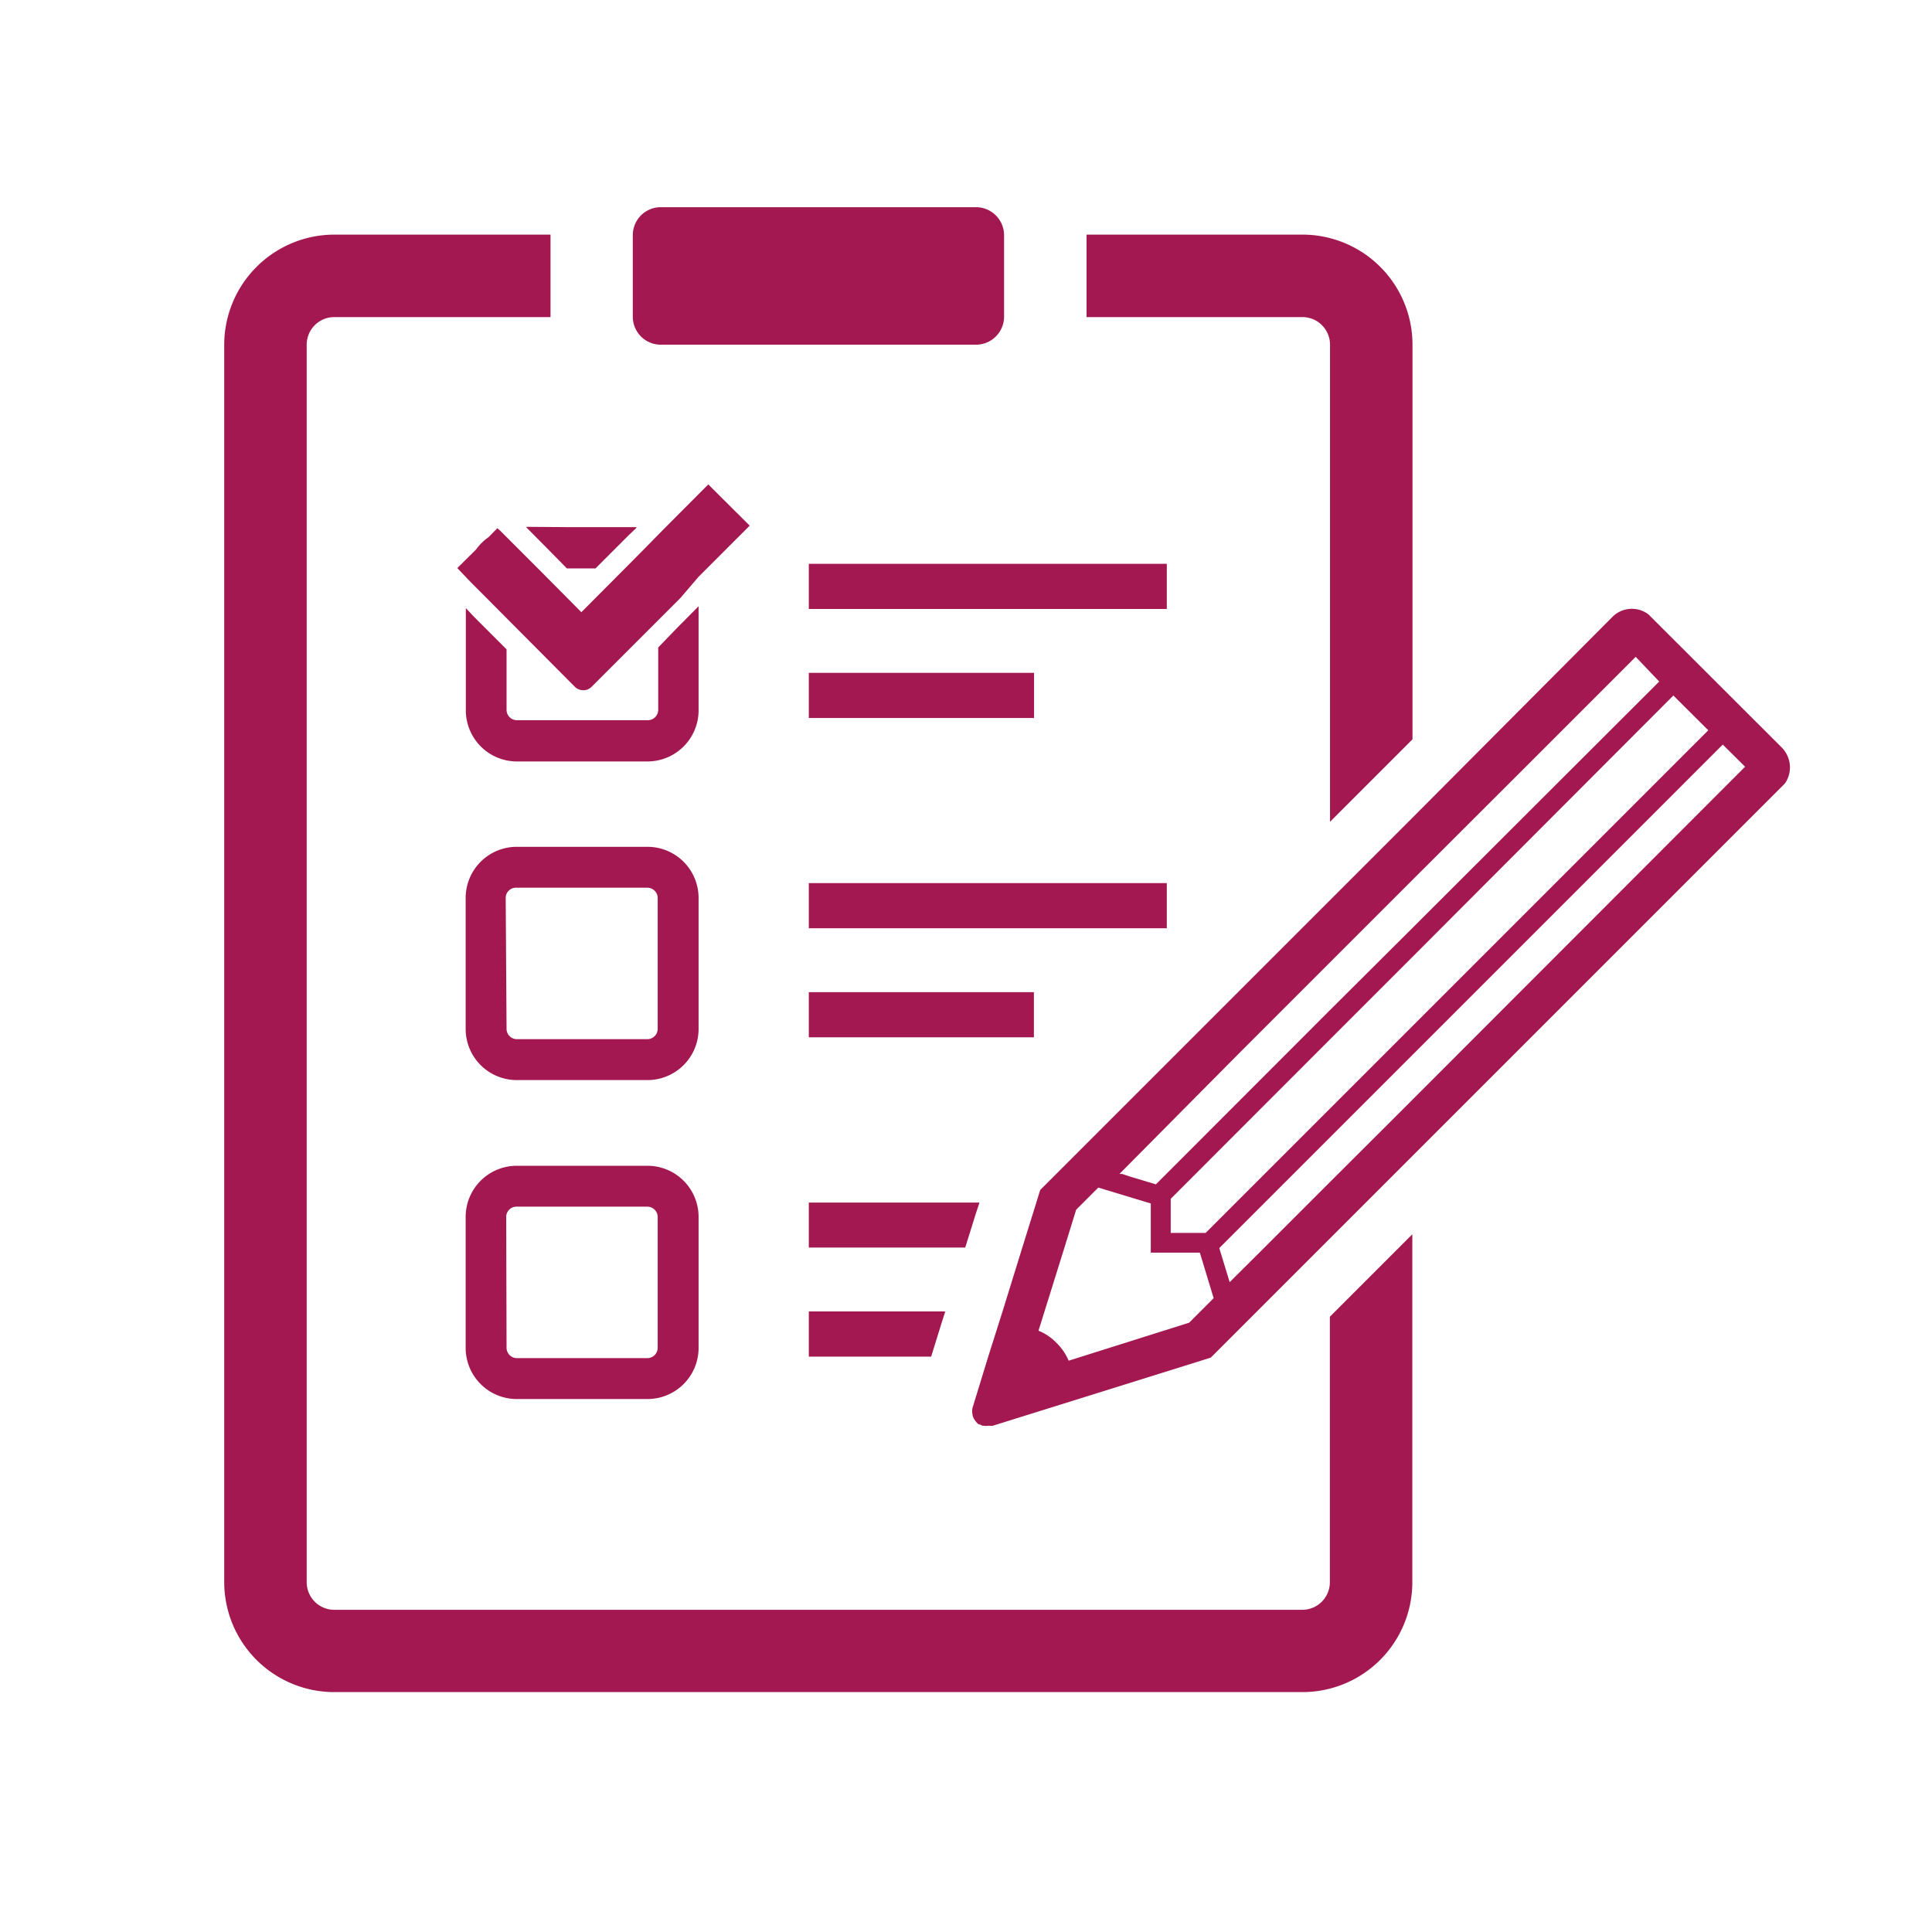 <svg xmlns="http://www.w3.org/2000/svg" viewBox="0 0 113.39 113.39"><defs><style>.cls-1{fill:#a31850;}</style></defs><g id="_1" data-name="1"><path class="cls-1" d="M78.06,20.23v28l4.84-4.84V20.23a6.46,6.46,0,0,0-6.44-6.46H63.77v4.84H76.45A1.62,1.62,0,0,1,78.06,20.23Z"/><path class="cls-1" d="M82.89,72.44v0l-4.84,4.84V92.87a1.62,1.62,0,0,1-1.61,1.61H19.62A1.62,1.62,0,0,1,18,92.87V20.23a1.62,1.62,0,0,1,1.62-1.62H32.31V13.77H19.62a6.47,6.47,0,0,0-6.46,6.46V92.87a6.46,6.46,0,0,0,6.46,6.44H76.45a6.45,6.45,0,0,0,6.44-6.44v-12l0-8.47Z"/><path class="cls-1" d="M38.77,20.23H57.29a1.65,1.65,0,0,0,1.64-1.62V13.77a1.65,1.65,0,0,0-1.64-1.61H38.77a1.64,1.64,0,0,0-1.63,1.61v4.84A1.64,1.64,0,0,0,38.77,20.23Z"/><path class="cls-1" d="M41,38.11l0-2.53,0,0v0l-1.21,1.22L38.63,38v3.66a.61.61,0,0,1-.6.61H30.33a.61.61,0,0,1-.6-.61V38.11L28.52,36.9l-.7-.7-.48-.51v0l0,0v6a3,3,0,0,0,3,3H38a3,3,0,0,0,3-3Z"/><polygon class="cls-1" points="32.08 32.15 33.27 33.36 34.95 33.36 36.16 32.15 36.86 31.45 37.36 30.97 37.33 30.97 37.36 30.94 33.56 30.94 30.9 30.92 30.92 30.94 30.88 30.94 32.08 32.15"/><path class="cls-1" d="M41,52.7a3,3,0,0,0-3-3H30.33a3,3,0,0,0-3,3v7.69a3,3,0,0,0,3,3H38a3,3,0,0,0,3-3Zm-11.32,0a.6.6,0,0,1,.6-.6H38a.61.61,0,0,1,.6.6v7.69a.61.61,0,0,1-.6.6H30.33a.61.61,0,0,1-.6-.6Z"/><path class="cls-1" d="M38,68.42H30.33a3,3,0,0,0-3,3v7.69a3,3,0,0,0,3,3H38a3,3,0,0,0,3-3V71.45A3,3,0,0,0,38,68.42Zm-8.29,3a.6.6,0,0,1,.6-.6H38a.61.61,0,0,1,.6.6v7.69a.61.61,0,0,1-.6.6H30.33a.61.61,0,0,1-.6-.6Z"/><rect class="cls-1" x="47.47" y="33.09" width="21.01" height="2.65"/><rect class="cls-1" x="47.47" y="39.49" width="13.22" height="2.65"/><polygon class="cls-1" points="68.48 51.83 47.56 51.83 47.5 51.83 47.5 51.83 47.47 51.83 47.47 54.48 68.48 54.48 68.48 51.83"/><polygon class="cls-1" points="60.68 58.23 47.54 58.23 47.5 58.23 47.5 58.23 47.47 58.23 47.47 60.88 60.68 60.88 60.68 58.23"/><polygon class="cls-1" points="47.56 70.58 47.5 70.58 47.5 70.58 47.47 70.58 47.47 73.22 56.65 73.22 57.28 71.2 57.48 70.6 57.47 70.6 57.48 70.58 47.56 70.58"/><polygon class="cls-1" points="47.55 76.97 47.5 76.97 47.5 76.97 47.47 76.97 47.47 79.62 54.65 79.62 55.28 77.59 55.47 77 55.46 77 55.47 76.97 47.55 76.97"/><path class="cls-1" d="M41.57,28.43l-2.64,2.65-1.06,1.08-1.2,1.21-2.55,2.56-2.54-2.56-1.21-1.21-1-1L29.19,31h0l0,0-.52.53,0,0a3,3,0,0,0-.73.72l0,0-1.1,1.09.58.61.28.29.93.93,1.21,1.22,3.89,3.91a.7.7,0,0,0,.5.21.66.66,0,0,0,.5-.21l4-4,1.21-1.21L41,33.85h0l3-3Z"/><path class="cls-1" d="M104.55,43.85l-7.8-7.79a1.61,1.61,0,0,0-2.09.12L82.89,48l-4.84,4.84-17,17-.25.81L60,73.22,58.83,77,58,79.62l-.92,3a.94.94,0,0,0,0,.41.51.51,0,0,0,.06.19h0a.93.93,0,0,0,.15.23h0a.61.61,0,0,0,.16.15l.06,0a.75.75,0,0,0,.17.08l.1,0a.48.48,0,0,0,.18,0h.15a.58.58,0,0,0,.15,0l12.8-4,7-7,4.84-4.84,21.73-21.73a1.31,1.31,0,0,0,.17-.19A1.66,1.66,0,0,0,104.55,43.85ZM72.17,75.25l-.61-2,6.51-6.51,4.84-4.84,18.2-18.2L102.42,45,82.89,64.55l-1,1-3.84,3.83-4,4Zm-9.45,4.61A3.17,3.17,0,0,0,62,78.81a3,3,0,0,0-1.05-.71l1.52-4.87L63.16,71l.44-.44.86-.86,2.84.86.24.07v2.89h2.88l.81,2.67-1.44,1.44Zm37.54-37L82.89,60.23l-4.84,4.84-7.29,7.29H68.71v-2L78.06,61l4.84-4.84L98.21,40.82ZM82.89,54.47l-4.84,4.82L67.84,69.51l-1.5-.45-.48-.16-.16,0,0,0,6.94-7,5.47-5.47,4.84-4.84,6.42-6.41,6.63-6.63L97.38,40Z"/></g></svg>
